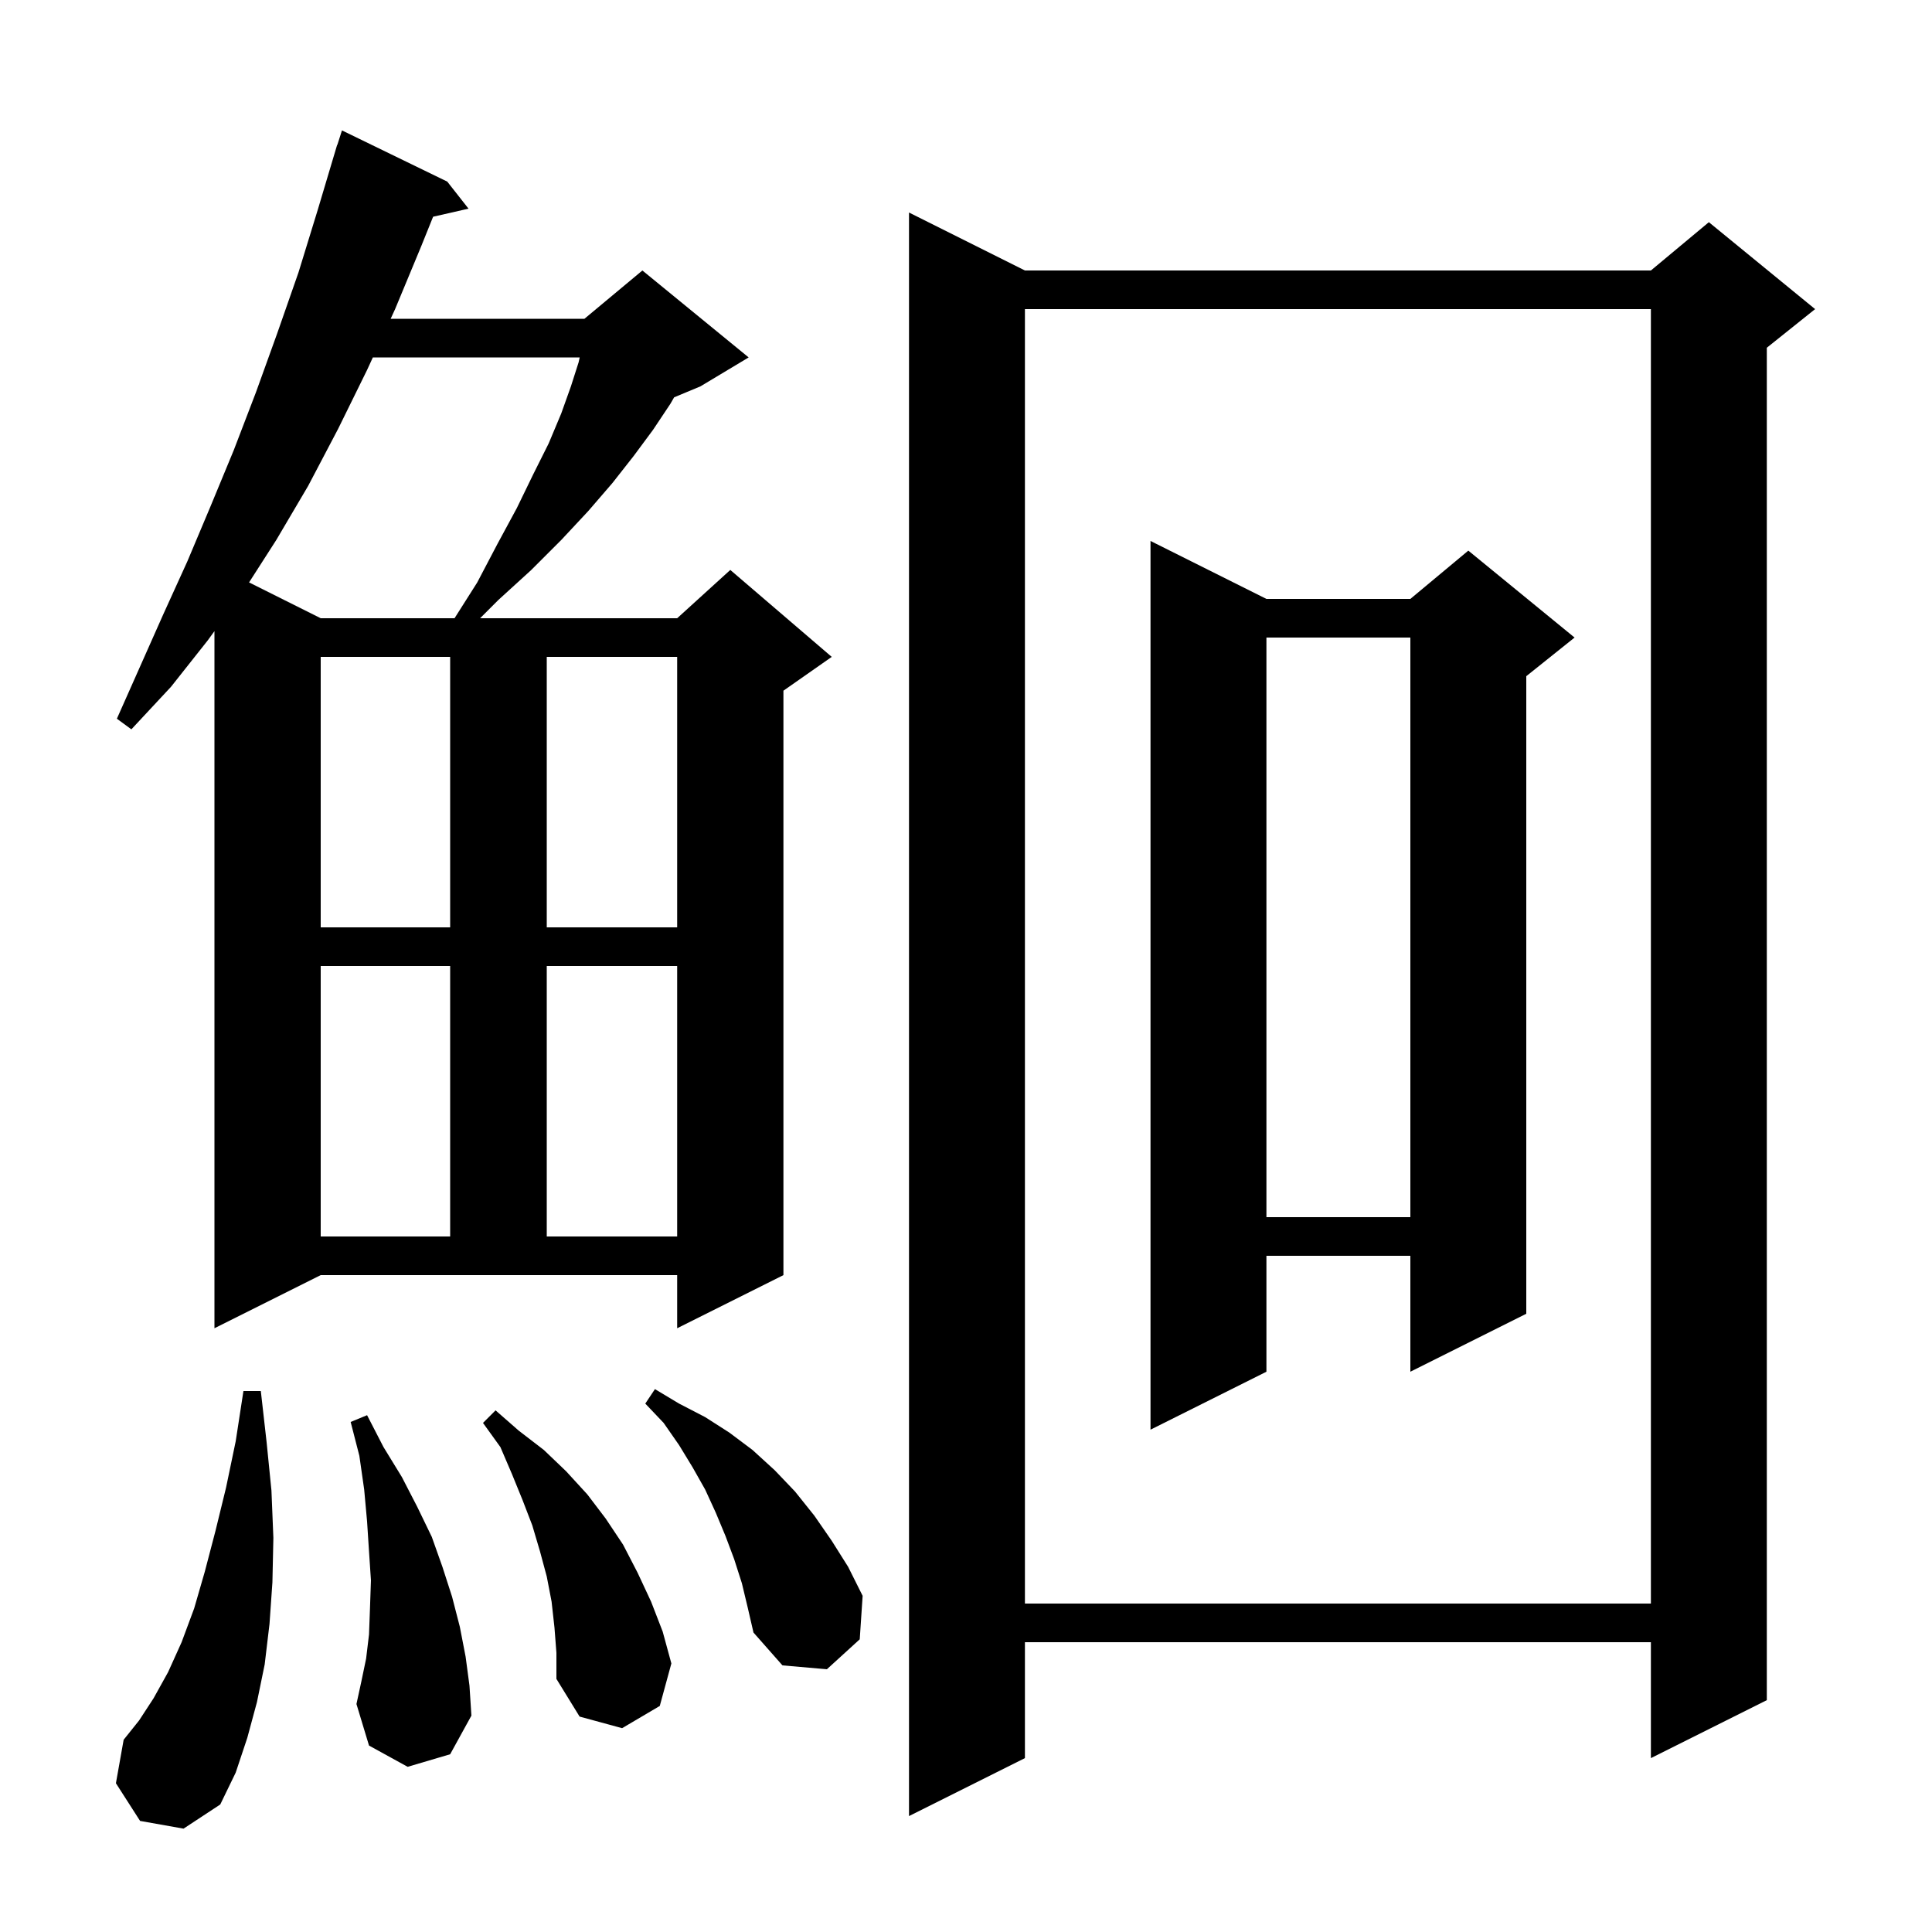 <svg xmlns="http://www.w3.org/2000/svg" xmlns:xlink="http://www.w3.org/1999/xlink" version="1.1" baseProfile="full" viewBox="0 0 200 200" width="200" height="200">
<g fill="black">
<path d="M 106.1 28.0 L 170.9 28.0 L 176.9 23.0 L 187.9 32.0 L 182.9 36.0 L 182.9 176.0 L 170.9 182.0 L 170.9 170.0 L 106.1 170.0 L 106.1 182.0 L 94.1 188.0 L 94.1 22.0 Z M 14.5 188.5 L 12.0 184.6 L 12.8 180.1 L 14.4 178.1 L 15.9 175.8 L 17.4 173.1 L 18.8 170.0 L 20.1 166.5 L 21.2 162.7 L 22.3 158.5 L 23.4 154.0 L 24.4 149.2 L 25.2 144.0 L 27.0 144.0 L 27.6 149.3 L 28.1 154.3 L 28.3 159.2 L 28.2 163.8 L 27.9 168.1 L 27.4 172.3 L 26.6 176.2 L 25.6 179.9 L 24.4 183.5 L 22.8 186.8 L 19.0 189.3 Z M 57.4 168.5 L 57.1 165.8 L 56.6 163.2 L 55.9 160.6 L 55.1 157.9 L 54.1 155.3 L 53.0 152.6 L 51.8 149.8 L 50.0 147.3 L 51.3 146.0 L 53.7 148.1 L 56.3 150.1 L 58.6 152.3 L 60.8 154.7 L 62.7 157.2 L 64.5 159.9 L 66.0 162.8 L 67.4 165.8 L 68.6 168.9 L 69.5 172.2 L 68.3 176.6 L 64.4 178.9 L 60.0 177.7 L 57.6 173.8 L 57.6 171.1 Z M 42.2 182.9 L 38.2 180.7 L 36.9 176.4 L 37.4 174.1 L 37.9 171.7 L 38.2 169.2 L 38.3 166.5 L 38.4 163.6 L 38.2 160.6 L 38.0 157.5 L 37.7 154.2 L 37.2 150.7 L 36.3 147.2 L 38.0 146.5 L 39.7 149.8 L 41.6 152.9 L 43.2 156.0 L 44.7 159.1 L 45.8 162.2 L 46.8 165.3 L 47.6 168.4 L 48.2 171.5 L 48.6 174.5 L 48.8 177.6 L 46.6 181.6 Z M 76.8 163.9 L 76.0 161.4 L 75.1 159.0 L 74.1 156.6 L 73.0 154.2 L 71.7 151.9 L 70.3 149.6 L 68.7 147.3 L 66.8 145.3 L 67.8 143.8 L 70.3 145.3 L 73.0 146.7 L 75.5 148.3 L 77.9 150.1 L 80.2 152.2 L 82.3 154.4 L 84.3 156.9 L 86.1 159.5 L 87.8 162.2 L 89.3 165.2 L 89.0 169.7 L 85.6 172.8 L 81.0 172.4 L 78.0 169.0 L 77.4 166.4 Z M 106.1 32.0 L 106.1 166.0 L 170.9 166.0 L 170.9 32.0 Z M 131.1 62.0 L 146.0 62.0 L 152.0 57.0 L 163.0 66.0 L 158.0 70.0 L 158.0 136.0 L 146.0 142.0 L 146.0 130.0 L 131.1 130.0 L 131.1 142.0 L 119.1 148.0 L 119.1 56.0 Z M 22.2 137.5 L 22.2 65.335 L 21.5 66.3 L 17.7 71.1 L 13.6 75.5 L 12.1 74.4 L 16.9 63.6 L 19.4 58.1 L 21.8 52.4 L 24.2 46.6 L 26.5 40.6 L 28.7 34.5 L 30.9 28.2 L 32.9 21.7 L 34.601 16 L 34.6 16.0 L 34.622 15.931 L 34.9 15.0 L 34.918 15.006 L 35.4 13.5 L 46.3 18.8 L 48.5 21.6 L 44.835 22.436 L 43.6 25.5 L 40.9 32.0 L 40.44 33.0 L 60.5 33.0 L 66.5 28.0 L 77.5 37.0 L 72.5 40.0 L 69.786 41.131 L 69.4 41.8 L 67.6 44.5 L 65.6 47.2 L 63.4 50.0 L 60.9 52.9 L 58.1 55.9 L 55.0 59.0 L 51.6 62.1 L 49.7 64.0 L 70.1 64.0 L 75.6 59.0 L 86.1 68.0 L 81.1 71.5 L 81.1 132.0 L 70.1 137.5 L 70.1 132.0 L 33.2 132.0 Z M 33.2 100.0 L 33.2 128.0 L 46.6 128.0 L 46.6 100.0 Z M 56.6 100.0 L 56.6 128.0 L 70.1 128.0 L 70.1 100.0 Z M 131.1 66.0 L 131.1 126.0 L 146.0 126.0 L 146.0 66.0 Z M 33.2 68.0 L 33.2 96.0 L 46.6 96.0 L 46.6 68.0 Z M 56.6 68.0 L 56.6 96.0 L 70.1 96.0 L 70.1 68.0 Z M 38.598 37.0 L 38.0 38.3 L 35.0 44.4 L 31.9 50.3 L 28.6 55.9 L 25.783 60.291 L 33.2 64.0 L 47.054 64.0 L 49.4 60.3 L 51.5 56.3 L 53.5 52.6 L 55.2 49.1 L 56.8 45.9 L 58.1 42.8 L 59.1 40.0 L 59.9 37.5 L 60.009 37.0 Z " />
</g>
</svg>

